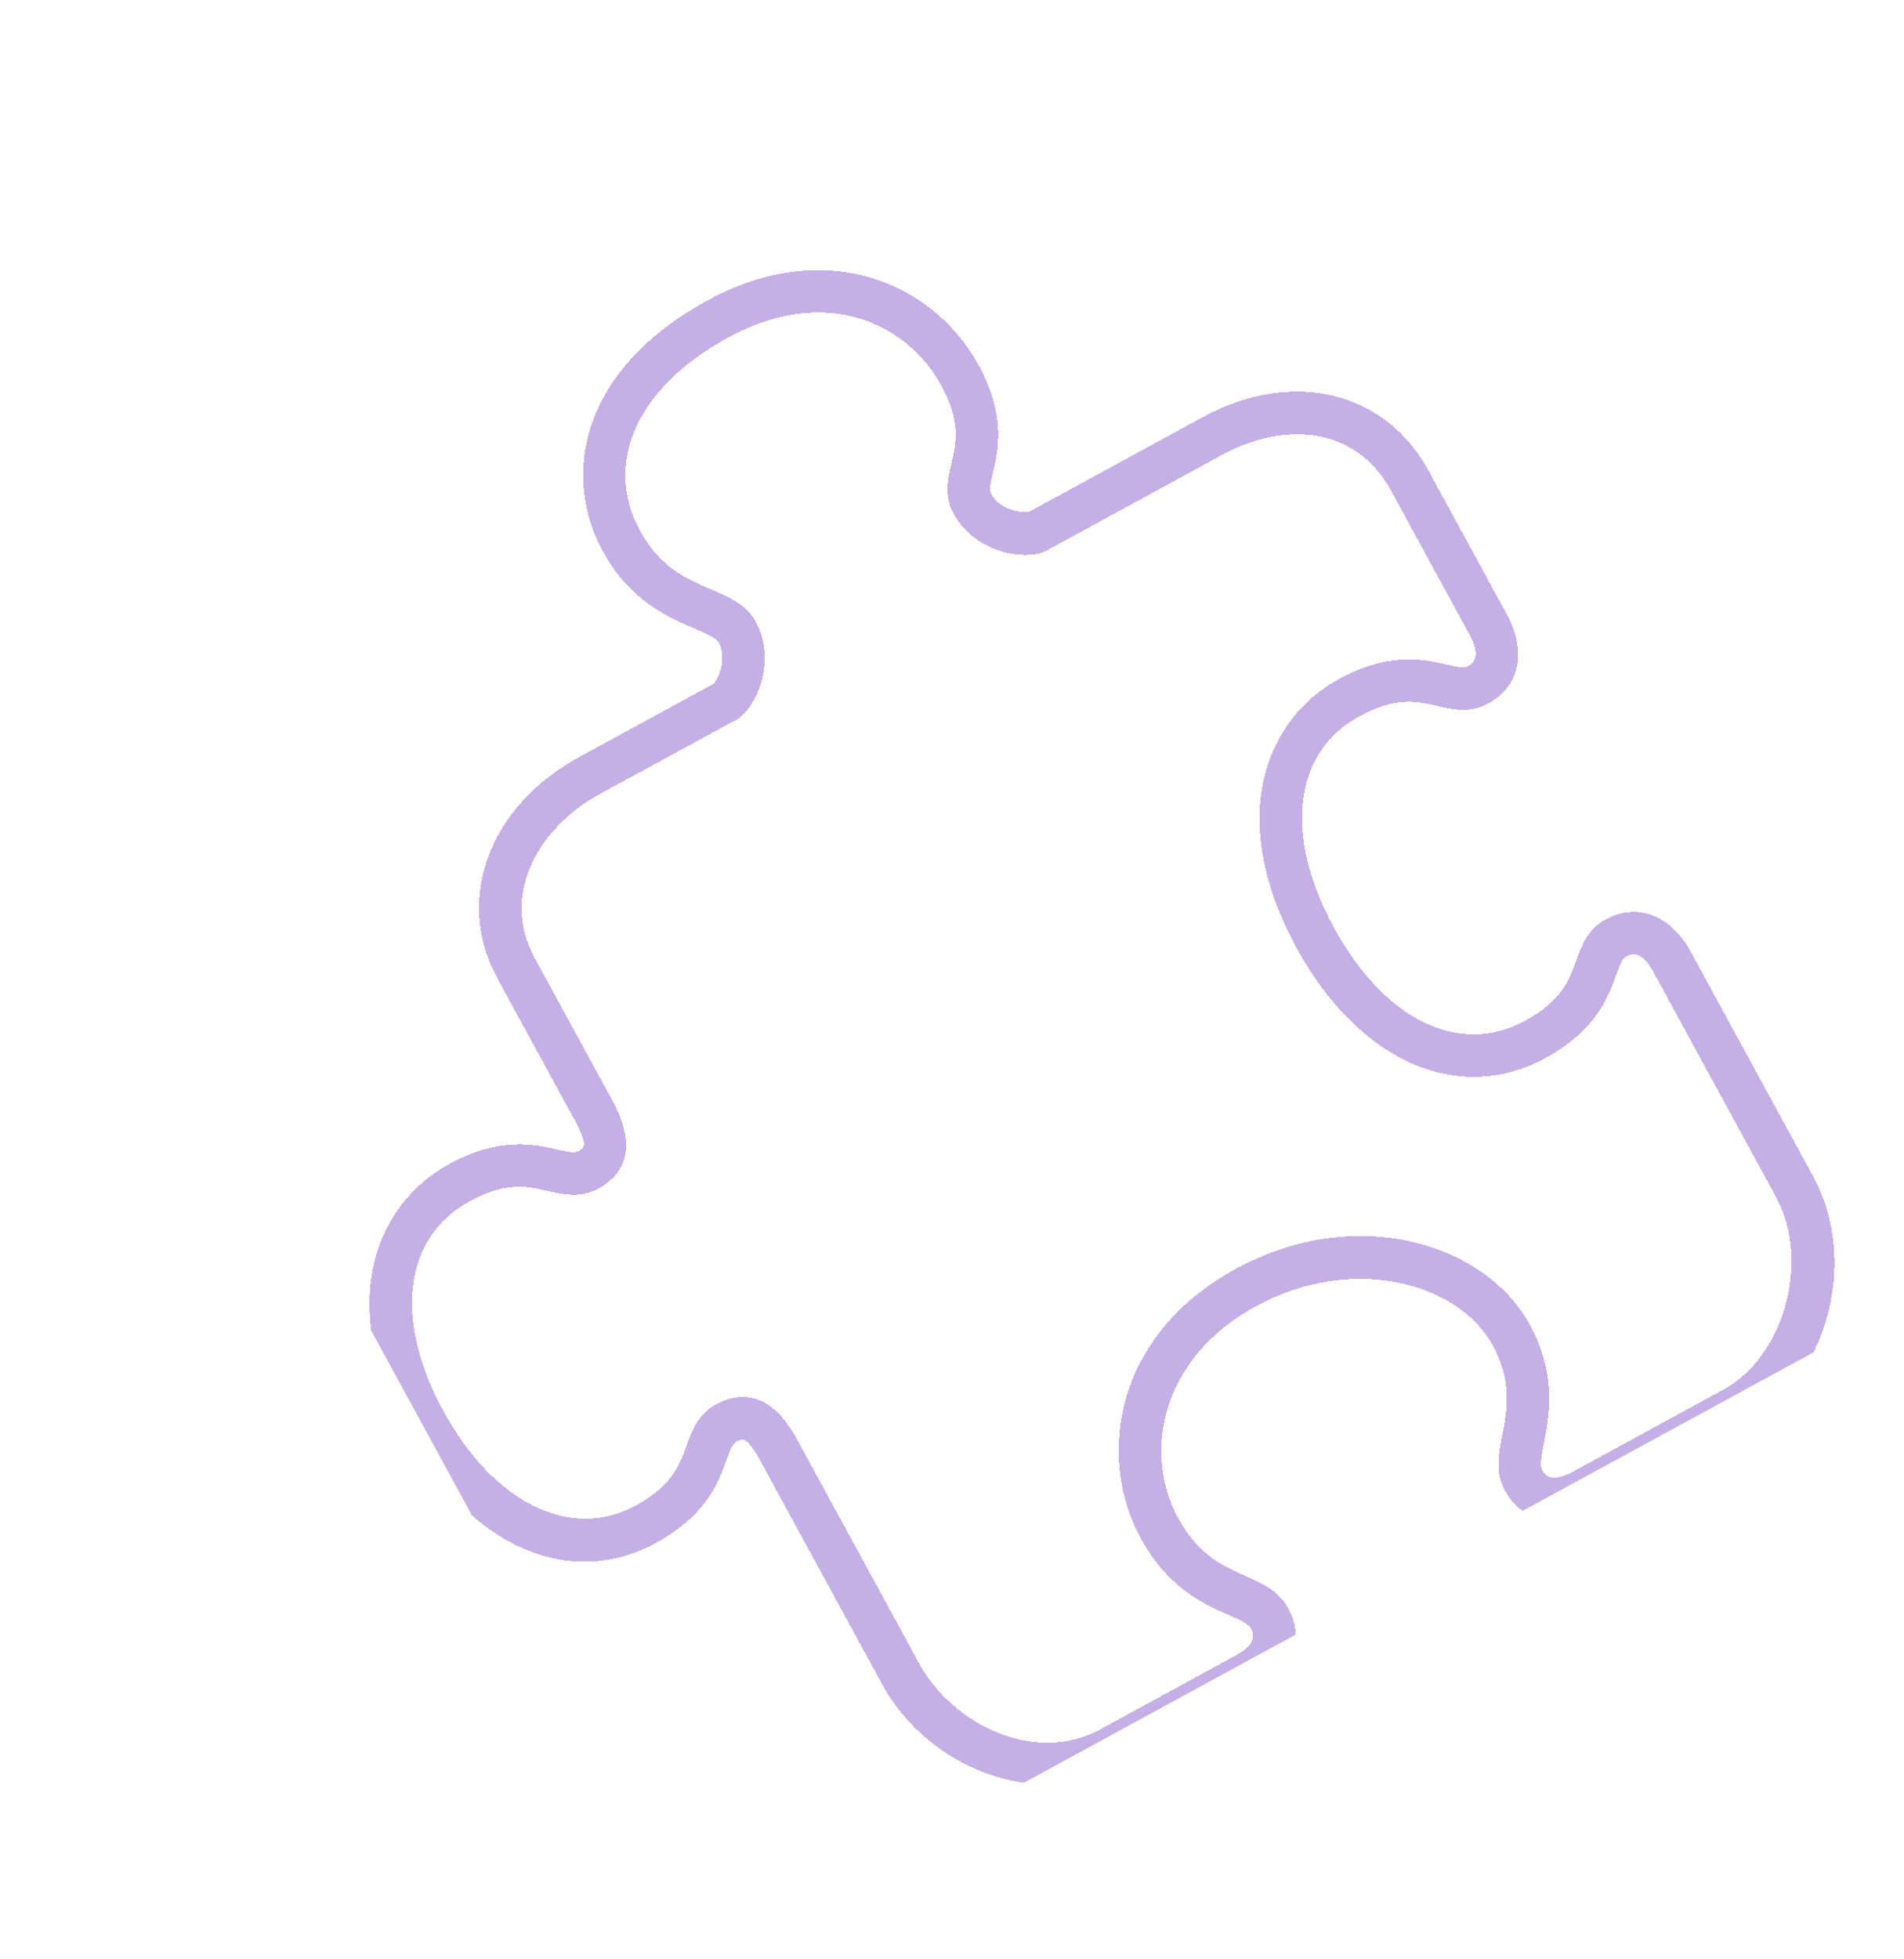 <svg width="209" height="215" viewBox="0 0 209 215" fill="none" xmlns="http://www.w3.org/2000/svg">
<g clip-path="url(#clip0_247_19)">
<g filter="url(#filter0_d_247_19)">
<path d="M49.311 123.766C41.359 128.1 36.812 138.847 44.575 153.09C51.41 165.632 62.425 170.565 71.98 165.357C77.556 162.318 78.869 158.675 79.74 156.264C80.197 154.991 80.424 154.454 80.824 154.236C81.487 153.875 81.887 153.656 83.221 155.889L96.812 180.825C102.039 190.414 114.267 194.665 122.979 189.916L138.237 181.6C142.012 179.341 143.224 175.853 141.394 172.496C140.353 170.586 138.49 169.767 136.683 168.97C134.269 167.898 131.532 166.691 129.303 162.601C125.523 155.666 127.234 145.165 137.856 139.376C148.605 133.517 160.173 136.908 163.83 143.618C166.037 147.667 165.437 150.741 164.913 153.456C164.516 155.491 164.103 157.594 165.166 159.545C166.994 162.898 170.584 163.773 174.61 161.781L191.38 152.64C200.516 147.655 204.157 134.537 199.022 125.116L185.362 100.053C183.138 96.343 179.567 95.113 176.251 96.92C174.26 98.005 173.598 99.835 173.016 101.452C172.238 103.616 171.434 105.847 167.411 108.04C160.191 111.975 151.951 107.958 146.421 97.813C140.889 87.664 141.979 78.562 149.199 74.627C153.222 72.434 155.536 72.971 157.773 73.486C159.448 73.873 161.347 74.312 163.338 73.227C166.699 71.395 167.578 67.813 165.591 63.788L156.811 47.671C152.015 38.871 141.807 36.458 131.991 41.808L112.979 52.17C112.423 52.335 109.831 52.114 108.783 50.192C108.57 49.8 108.676 49.227 108.98 47.916C109.567 45.422 110.452 41.645 107.416 36.076C102.544 27.147 90.77 21.832 77.679 28.968C63.558 36.664 61.715 48.325 66.152 56.466C69.148 61.962 73.387 63.767 76.193 64.964C77.437 65.495 78.609 65.992 78.881 66.49C79.931 68.416 78.704 70.719 78.334 71.042L78.24 71.104L63.591 79.088C53.661 84.501 49.881 94.719 54.601 103.38L63.34 119.413L63.417 119.584C64.512 121.787 64.116 122.003 63.453 122.364C63.053 122.583 62.482 122.48 61.161 122.177C58.667 121.6 54.887 120.727 49.311 123.766ZM60.117 126.713C61.792 127.099 63.695 127.537 65.686 126.451C67.935 125.226 70.082 122.724 67.629 117.591L67.489 117.295L58.69 101.151C54.803 94.02 59.331 86.703 65.816 83.169L80.669 75.074C80.816 74.993 80.975 74.944 81.098 74.84C83.391 73.102 85.105 68.19 82.965 64.264C81.918 62.342 80.026 61.538 78.014 60.678C75.412 59.571 72.46 58.31 70.24 54.238C66.18 46.787 69.973 38.472 79.908 33.057C90.799 27.12 99.679 31.621 103.323 38.306C105.505 42.31 104.966 44.619 104.446 46.855C104.055 48.532 103.612 50.433 104.695 52.421C106.835 56.346 111.898 57.57 114.599 56.581C114.753 56.533 114.881 56.427 115.028 56.346L134.219 45.887C140.478 42.475 148.633 42.395 152.723 49.899L161.462 65.933C162.634 68.307 161.563 68.891 161.109 69.138C160.712 69.354 160.138 69.254 158.817 68.95C156.319 68.376 152.543 67.5 146.967 70.54C139.015 74.874 134.497 85.674 142.329 100.044C149.106 112.479 160.081 117.339 169.635 112.131C175.212 109.091 176.525 105.448 177.393 103.033C177.853 101.765 178.077 101.223 178.478 101.005C178.936 100.755 180.007 100.172 181.318 102.363L194.934 127.344C198.761 134.365 195.895 144.87 189.149 148.547L172.461 157.643C170.077 158.825 169.5 157.766 169.252 157.312C168.994 156.838 169.23 155.627 169.478 154.341C170.057 151.384 170.925 146.906 167.916 141.386C163.109 132.565 148.984 128.007 135.627 135.287C122.348 142.524 120.352 155.907 125.215 164.83C128.201 170.309 132.171 172.065 134.802 173.225C135.996 173.752 137.025 174.209 137.306 174.725C137.551 175.174 138.128 176.233 135.926 177.555L120.75 185.827C113.522 189.767 104.487 185.176 100.901 178.596L87.272 153.591L87.159 153.403C84.218 148.456 80.877 148.903 78.596 150.146C76.605 151.232 75.942 153.062 75.36 154.679C74.582 156.842 73.778 159.073 69.751 161.268C62.641 165.143 54.168 160.962 48.663 150.862C43.192 140.823 44.319 131.791 51.539 127.855C55.562 125.663 57.88 126.198 60.117 126.713Z" fill="#8E5FCF" fill-opacity="0.5" shape-rendering="crispEdges"/>
</g>
</g>
<defs>
<filter id="filter0_d_247_19" x="36.561" y="25.652" width="168.805" height="174.216" filterUnits="userSpaceOnUse" color-interpolation-filters="sRGB">
<feFlood flood-opacity="0" result="BackgroundImageFix"/>
<feColorMatrix in="SourceAlpha" type="matrix" values="0 0 0 0 0 0 0 0 0 0 0 0 0 0 0 0 0 0 127 0" result="hardAlpha"/>
<feOffset dy="4"/>
<feGaussianBlur stdDeviation="2"/>
<feComposite in2="hardAlpha" operator="out"/>
<feColorMatrix type="matrix" values="0 0 0 0 0.557 0 0 0 0 0.373 0 0 0 0 0.812 0 0 0 0.25 0"/>
<feBlend mode="normal" in2="BackgroundImageFix" result="effect1_dropShadow_247_19"/>
<feBlend mode="normal" in="SourceGraphic" in2="effect1_dropShadow_247_19" result="shape"/>
</filter>
<clipPath id="clip0_247_19">
<rect width="163" height="149" fill="white" transform="translate(78.007 214.429) rotate(-118.592)"/>
</clipPath>
</defs>
</svg>
